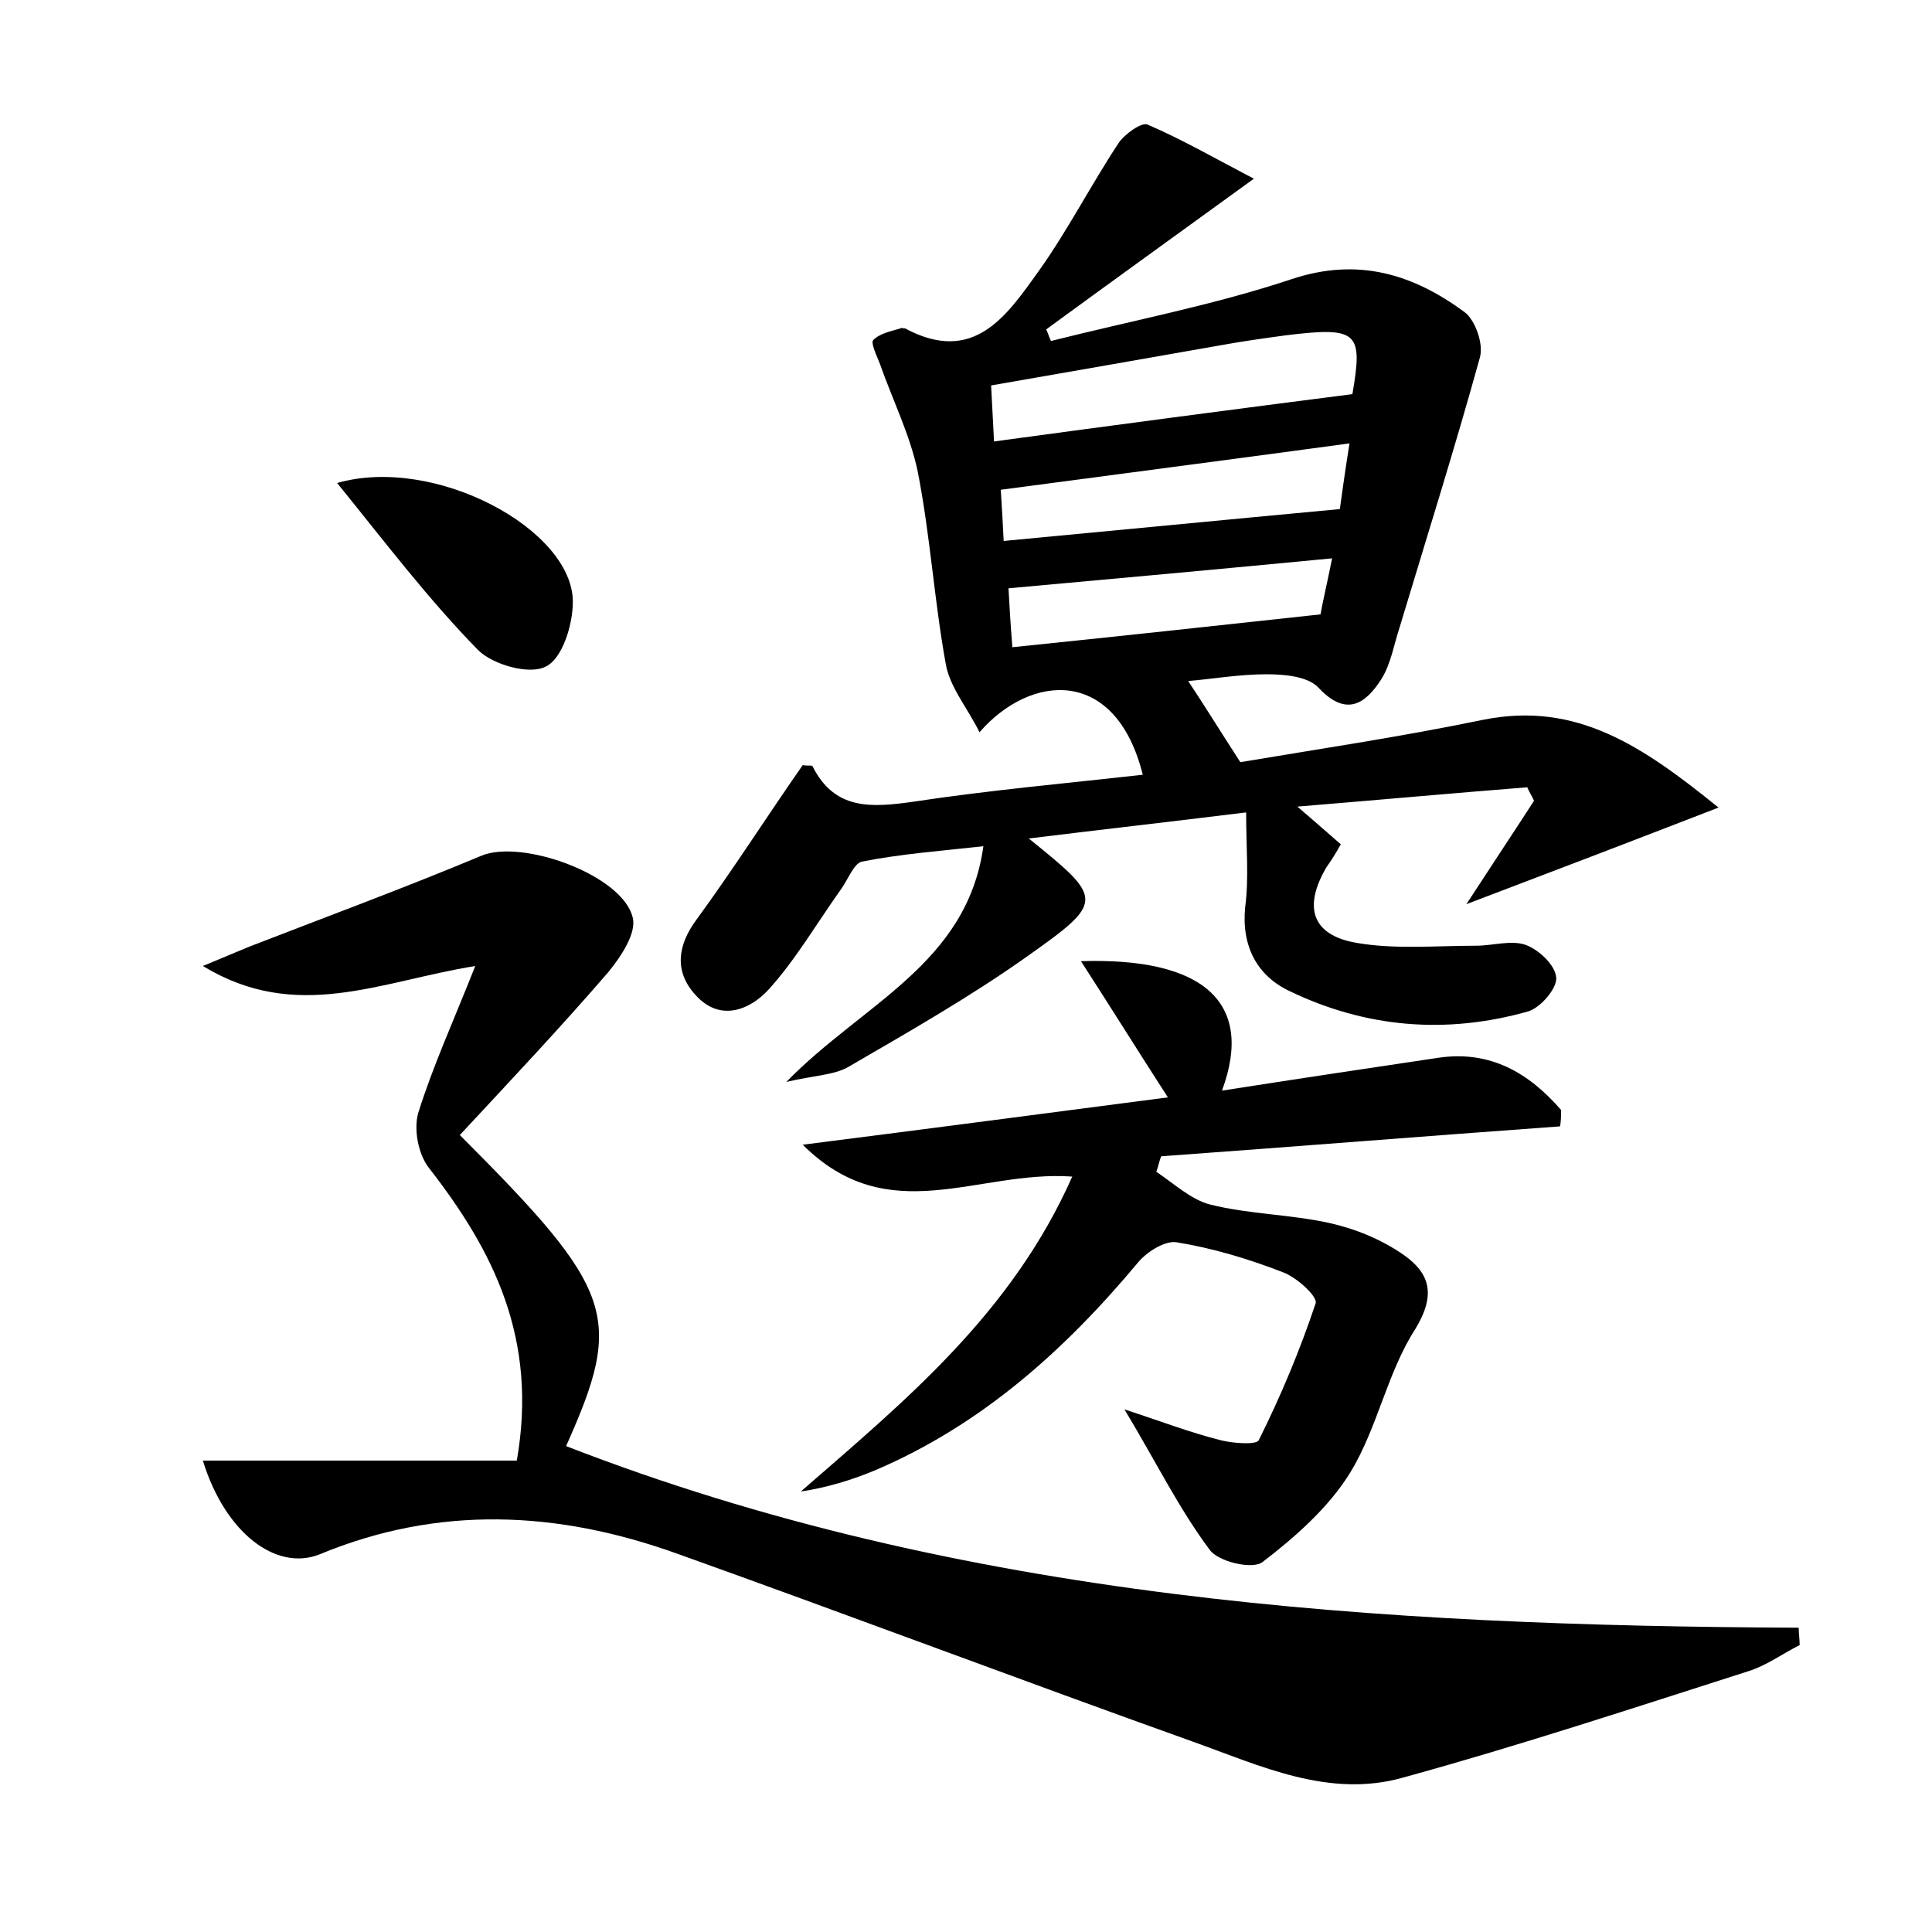 <?xml version="1.0" encoding="utf-8"?>
<!-- Generator: Adobe Illustrator 22.0.0, SVG Export Plug-In . SVG Version: 6.00 Build 0)  -->
<svg version="1.1" id="图层_1" xmlns="http://www.w3.org/2000/svg" xmlns:xlink="http://www.w3.org/1999/xlink" x="0px" y="0px"
	 viewBox="0 0 200 200" style="enable-background:new 0 0 200 200;" xml:space="preserve">
<style type="text/css">
	.st0{fill:#FFFFFF;}
</style>
<g>
	
	<path d="M129,84.1c-8.1,1-15.2,1.8-22.5,2.7c7.8,6.3,7.9,6.5-0.3,12.3c-5.8,4.1-12.1,7.7-18.3,11.3c-1.5,0.9-3.5,0.9-6.5,1.6
		c7.9-8.1,18.7-12.2,20.4-24.4c-4.5,0.5-8.6,0.8-12.6,1.6c-0.8,0.2-1.4,1.8-2.1,2.8c-2.5,3.5-4.7,7.3-7.5,10.4
		c-2,2.2-5.1,3.4-7.6,0.6c-2.2-2.4-1.9-5.1,0.1-7.8c3.8-5.2,7.3-10.7,11-16c0.4,0.1,0.9,0,1,0.1c2.3,4.6,6.1,4.3,10.4,3.7
		c7.9-1.2,15.8-1.9,23.8-2.8c-2.8-11.2-11.6-10.5-16.9-4.4c-1.3-2.6-3.1-4.7-3.5-7.1c-1.2-6.6-1.6-13.3-2.9-19.9
		c-0.8-3.8-2.6-7.4-3.9-11.1c-0.3-0.8-1-2.2-0.7-2.5c0.7-0.7,1.8-0.9,2.8-1.2c0.1-0.1,0.3,0,0.5,0c7.1,3.8,10.5-1.3,13.8-5.9
		c3-4.2,5.4-8.9,8.3-13.3c0.6-0.9,2.4-2.2,3-1.9c3.5,1.5,6.8,3.4,11,5.6c-8,5.8-14.8,10.7-21.5,15.6c0.2,0.4,0.3,0.8,0.5,1.2
		c8.3-2.1,16.8-3.7,24.9-6.4c6.9-2.3,12.6-0.5,17.9,3.4c1.1,0.8,2,3.3,1.6,4.7c-2.6,9.4-5.5,18.6-8.3,27.9c-0.6,1.8-0.9,3.8-1.9,5.4
		c-1.6,2.5-3.6,4-6.5,0.9c-1.1-1.2-3.6-1.4-5.4-1.4c-2.8,0-5.7,0.5-8.1,0.7c1.6,2.4,3.2,5,5.4,8.4c7.7-1.3,16.5-2.6,25.2-4.4
		c9.6-1.9,16.4,2.7,24.3,9.1c-9.3,3.6-17.4,6.7-26.1,10c2.6-4,4.8-7.3,7-10.7c-0.2-0.5-0.5-0.9-0.7-1.4c-7.6,0.6-15.3,1.3-23.8,2
		c2,1.7,3.1,2.7,4.5,3.9c-0.5,0.9-1,1.7-1.5,2.4c-2.4,4.1-1.5,7,3.1,7.8c4,0.7,8.2,0.3,12.4,0.3c1.7,0,3.6-0.6,5.1-0.1
		c1.4,0.5,3.1,2.1,3.2,3.4c0.1,1.1-1.6,3.1-2.9,3.5c-8.5,2.4-16.8,1.7-24.7-2.1c-3.4-1.6-5-4.7-4.6-8.7
		C129.3,90.9,129,87.8,129,84.1z M102.9,45.7c12.5-1.7,24.6-3.3,37.1-4.9c1.1-6.4,0.6-7-6.8-6.1c-2.2,0.3-4.4,0.6-6.6,1
		c-8,1.4-15.9,2.8-24,4.2C102.7,41.9,102.8,43.6,102.9,45.7z M139.7,45.9c-12.5,1.7-24.1,3.2-36.1,4.8c0.1,1.5,0.2,3.3,0.3,5.3
		c11.7-1.1,23-2.2,34.8-3.3C138.9,51.3,139.2,49,139.7,45.9z M104.8,67c10.7-1.1,20.9-2.2,31.9-3.4c0.2-1.2,0.7-3.3,1.2-5.8
		c-11.5,1.1-22.4,2.1-33.5,3.1C104.5,62.8,104.6,64.5,104.8,67z"/>
	<path d="M49.2,100c-9.9,1.6-18.5,5.9-28.2,0c2.4-1,3.6-1.5,4.8-2c8-3.1,16.1-6.1,24-9.4c4.2-1.8,14.7,2,15.7,6.4
		c0.4,1.6-1.2,4-2.5,5.6c-5,5.8-10.2,11.3-15.4,16.9c16.1,16.1,17,18.8,11,32.2c40.9,15.9,84.1,18.6,127.6,18.8
		c0,0.6,0.1,1.2,0.1,1.8c-1.8,0.9-3.4,2.1-5.3,2.7c-11.9,3.8-23.7,7.7-35.7,11c-7.7,2.2-14.8-1.2-21.8-3.7
		c-17.9-6.4-35.6-13.1-53.5-19.5c-12.3-4.4-24.6-5-36.9,0.1c-4.5,1.8-9.8-2.2-12.1-9.7c11,0,21.7,0,32.5,0
		c2.2-12.6-2.4-21.7-9.1-30.3c-1.1-1.4-1.6-4-1.1-5.7C44.8,110.4,46.9,105.8,49.2,100z"/>
	<path d="M83.1,118.5c13.4-1.7,25.5-3.3,37.8-4.9c-3.1-4.8-5.9-9.3-9-14.1c12.6-0.4,18,4.2,14.6,13.4c7.7-1.2,15-2.3,22.4-3.4
		c5.4-0.8,9.4,1.6,12.7,5.4c0,0.6,0,1.1-0.1,1.7c-13.8,1-27.5,2.1-41.3,3.1c-0.2,0.5-0.3,1.1-0.5,1.6c1.8,1.2,3.6,2.9,5.6,3.4
		c4,1,8.2,1,12.3,1.9c2.7,0.6,5.4,1.7,7.7,3.3c2.7,1.9,3.4,4.1,1.2,7.7c-2.9,4.5-3.9,10.2-6.7,14.8c-2.2,3.6-5.7,6.7-9.1,9.3
		c-1,0.8-4.6,0-5.5-1.3c-3.2-4.3-5.6-9.2-8.8-14.5c3.7,1.2,6.8,2.4,10,3.2c1.2,0.3,3.6,0.5,3.9,0c2.3-4.6,4.3-9.4,5.9-14.2
		c0.2-0.7-2-2.7-3.4-3.2c-3.6-1.4-7.3-2.5-11-3.1c-1.2-0.2-3.1,1-4,2.1c-7.6,9.1-16.2,16.8-27.2,21.5c-2.4,1-5,1.8-7.7,2.2
		c10.8-9.4,21.8-18.4,28.1-32.6C101.2,121.1,92,127.4,83.1,118.5z"/>
	<path d="M34.9,50c10.1-2.9,24.4,4.8,24.4,12.3c0,2.4-1.1,5.9-2.8,6.7c-1.7,0.9-5.5-0.2-7-1.7C44.4,62.1,40,56.3,34.9,50z"/>
	
	
	
</g>
</svg>
